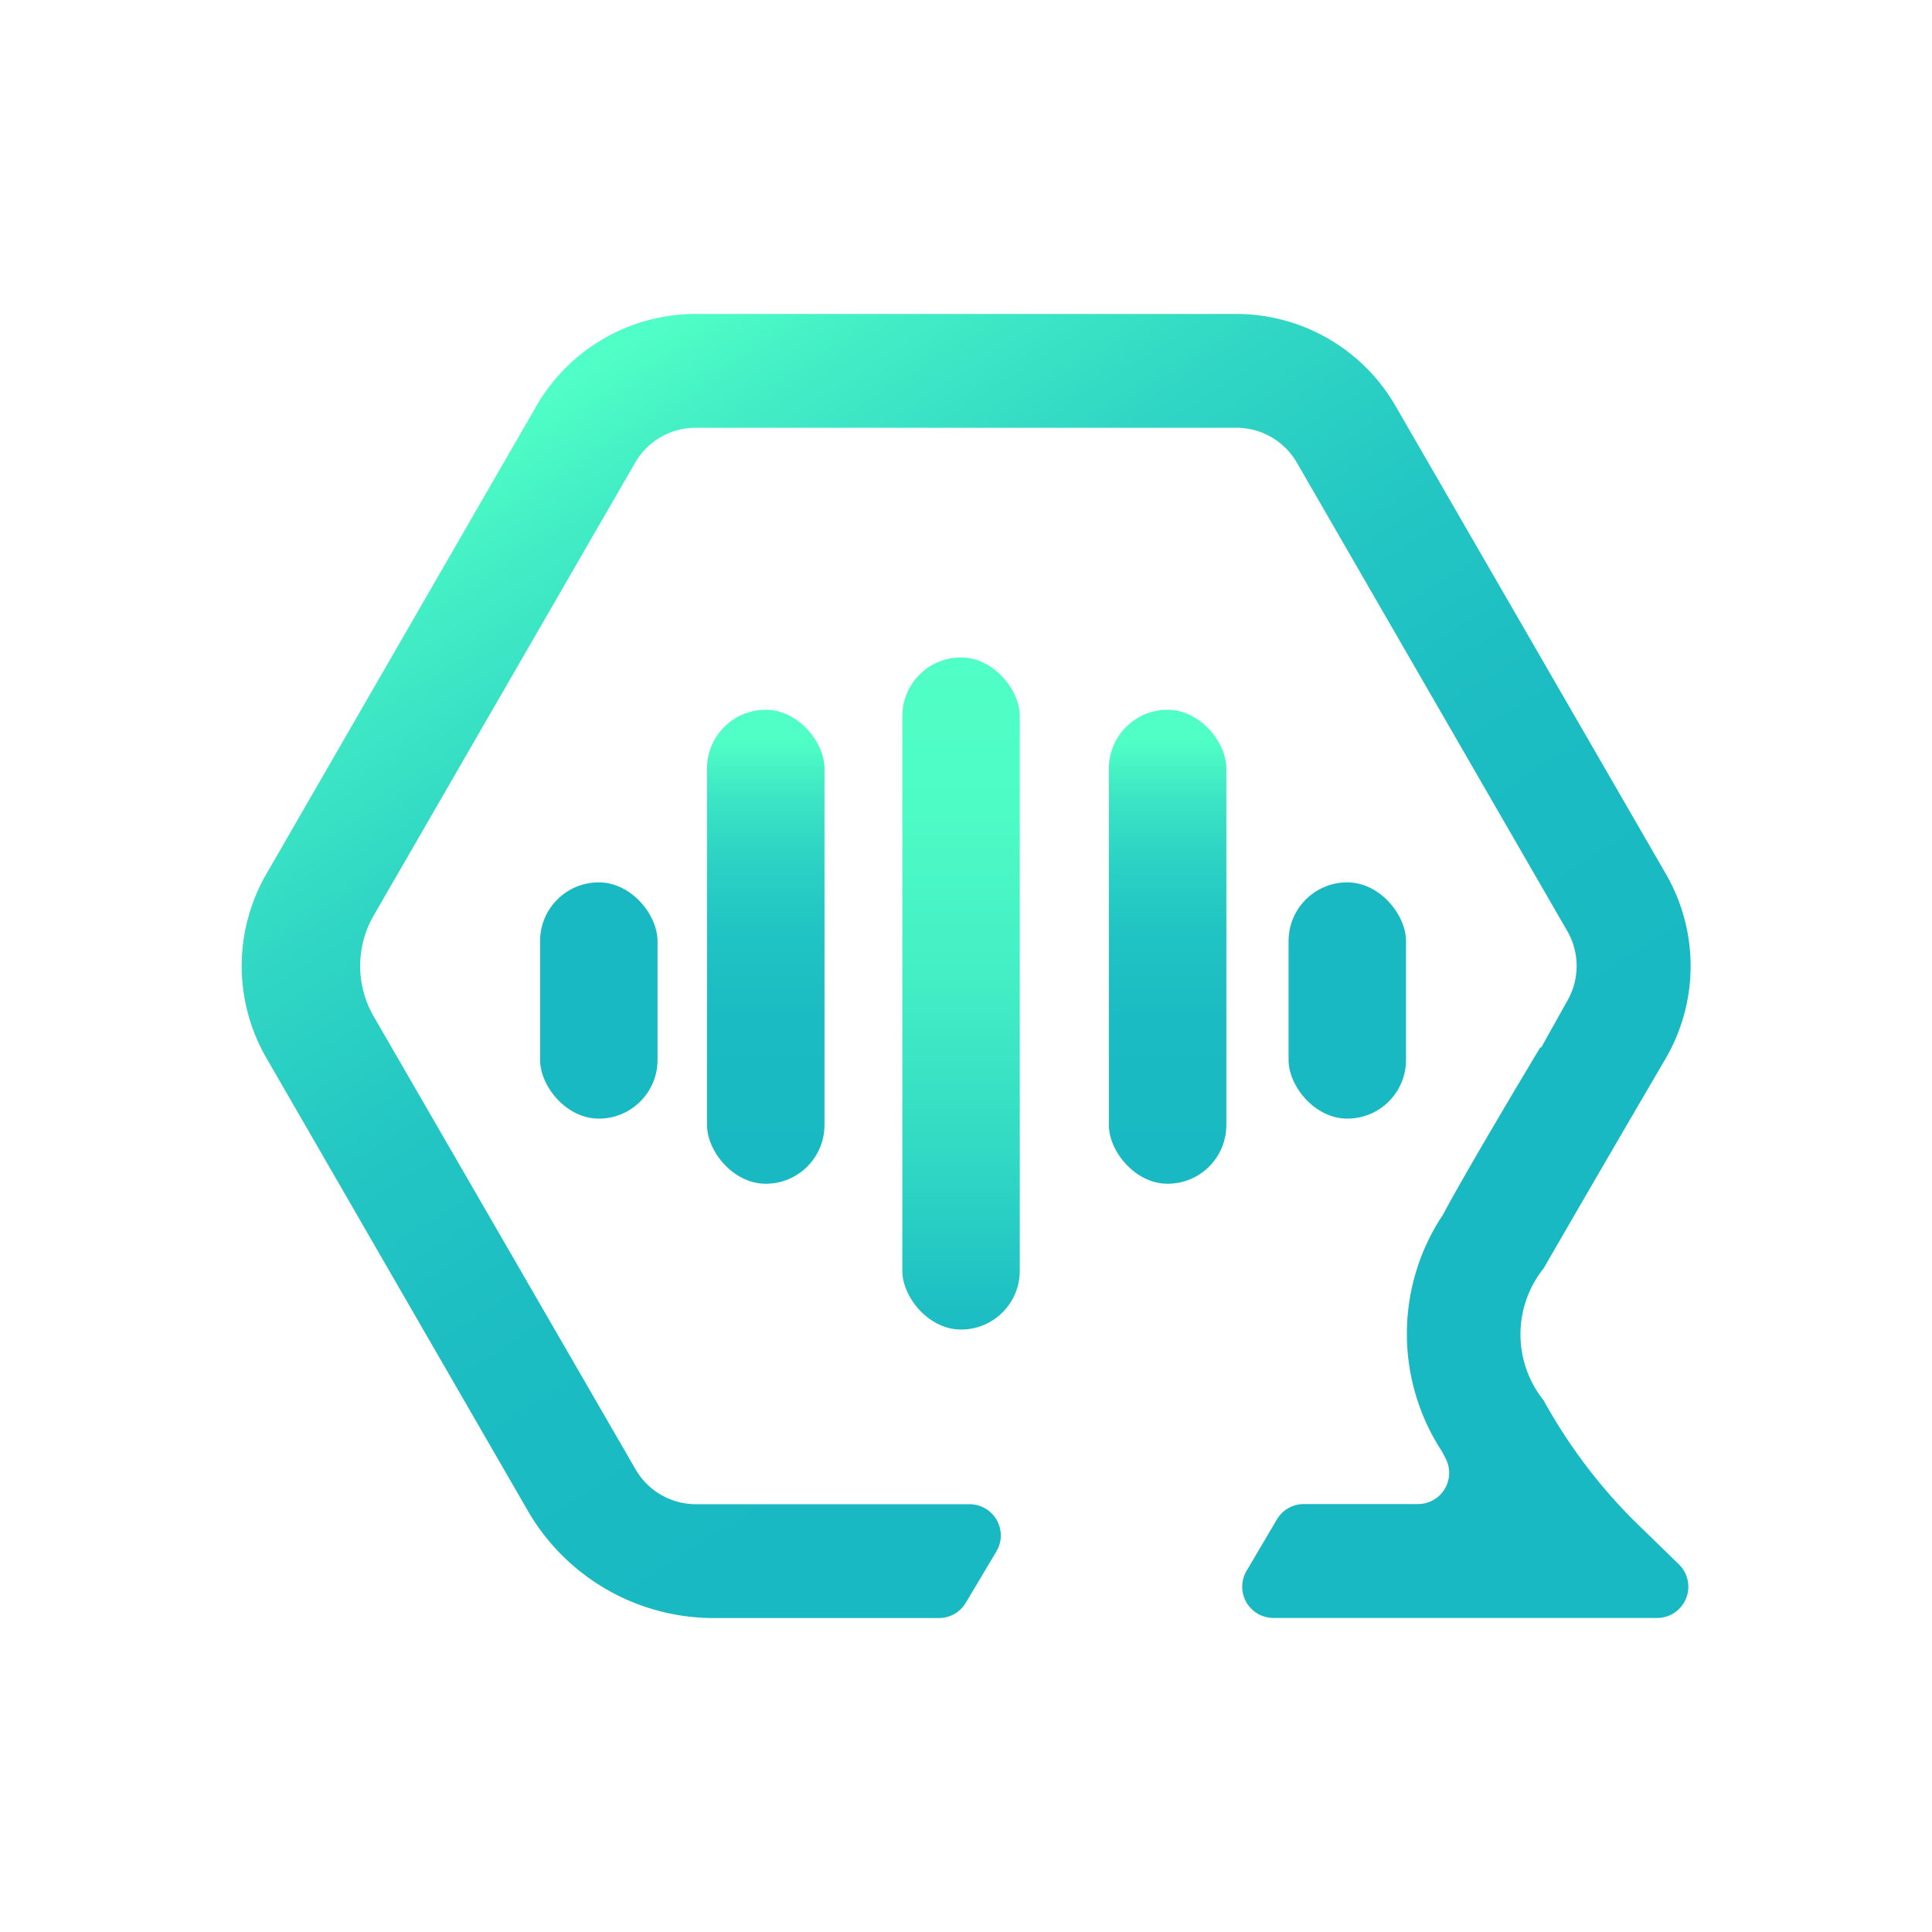 <svg xmlns="http://www.w3.org/2000/svg" width="24" height="24" viewBox="0 0 24 24">
    <defs>
        <linearGradient id="onf69c7eva" x1=".196" y1=".067" x2=".671" y2=".741" gradientUnits="objectBoundingBox">
            <stop offset="0" stop-color="#50ffc5"/>
            <stop offset=".1" stop-color="#43efc5"/>
            <stop offset=".3" stop-color="#31d7c4"/>
            <stop offset=".5" stop-color="#23c6c3"/>
            <stop offset=".72" stop-color="#1cbcc3"/>
            <stop offset="1" stop-color="#19b9c3"/>
        </linearGradient>
        <linearGradient id="4ubggmop9b" x1=".5" y1=".005" x2=".5" y2="1.009" gradientUnits="objectBoundingBox">
            <stop offset="0" stop-color="#50ffc5"/>
            <stop offset=".23" stop-color="#4dfbc5"/>
            <stop offset=".48" stop-color="#43eec5"/>
            <stop offset=".73" stop-color="#32d9c4"/>
            <stop offset=".98" stop-color="#1bbcc3"/>
            <stop offset="1" stop-color="#19b9c3"/>
        </linearGradient>
        <linearGradient id="zpollvyflc" x1=".5" y1=".065" x2=".5" y2=".97" gradientUnits="objectBoundingBox">
            <stop offset="0" stop-color="#50ffc5"/>
            <stop offset=".13" stop-color="#3ce6c4"/>
            <stop offset=".28" stop-color="#2cd2c4"/>
            <stop offset=".44" stop-color="#21c4c3"/>
            <stop offset=".65" stop-color="#1bbbc3"/>
            <stop offset="1" stop-color="#19b9c3"/>
        </linearGradient>
    </defs>
    <g data-name="Group 1797">
        <path data-name="Rectangle 1883" style="fill:transparent" d="M0 0h24v24H0z"/>
        <g data-name="Layer 2">
            <g data-name="圖層 1" transform="translate(3.001 3.9)">
                <path data-name="Path 43749" d="M17.286 14.985a6.63 6.63 0 0 1-1.118-1.49 1.311 1.311 0 0 1 0-1.638A521.41 521.41 0 0 1 17.69 9.24a2.286 2.286 0 0 0 0-2.279L14.327 1.14A2.285 2.285 0 0 0 12.354 0H5.633a2.285 2.285 0 0 0-1.974 1.139L.3 6.96a2.285 2.285 0 0 0 0 2.279l3.249 5.627A2.667 2.667 0 0 0 5.857 16.2h2.8a.387.387 0 0 0 .333-.189l.381-.639a.388.388 0 0 0-.333-.586h-3.4a.867.867 0 0 1-.749-.432L1.635 8.726a1.253 1.253 0 0 1 0-1.253l3.249-5.627a.867.867 0 0 1 .749-.432h6.721a.867.867 0 0 1 .749.433l3.36 5.82a.867.867 0 0 1 0 .865l-.326.583-.009-.006c-.036.06-.892 1.484-1.211 2.082a2.667 2.667 0 0 0-.011 2.94l.044.085a.387.387 0 0 1-.342.568h-1.419a.387.387 0 0 0-.334.191l-.377.639a.388.388 0 0 0 .334.585h4.768a.388.388 0 0 0 .27-.665z" transform="translate(.006)" style="fill:url(#onf69c7eva)"/>
                <rect data-name="Rectangle 1888" width="1.459" height="8.349" rx=".729" transform="translate(8.208 4.267)" style="fill:url(#4ubggmop9b)"/>
                <rect data-name="Rectangle 1889" width="1.459" height="5.888" rx=".729" transform="translate(5.782 4.917)" style="fill:url(#zpollvyflc)"/>
                <rect data-name="Rectangle 1890" width="1.459" height="2.935" rx=".729" transform="translate(3.708 7.061)" style="fill:#19b9c3"/>
                <rect data-name="Rectangle 1891" width="1.459" height="2.935" rx=".729" transform="translate(13.006 7.061)" style="fill:#19b9c3"/>
                <rect data-name="Rectangle 1892" width="1.459" height="5.888" rx=".729" transform="translate(10.774 4.917)" style="fill:url(#zpollvyflc)"/>
            </g>
        </g>
    </g>
</svg>
